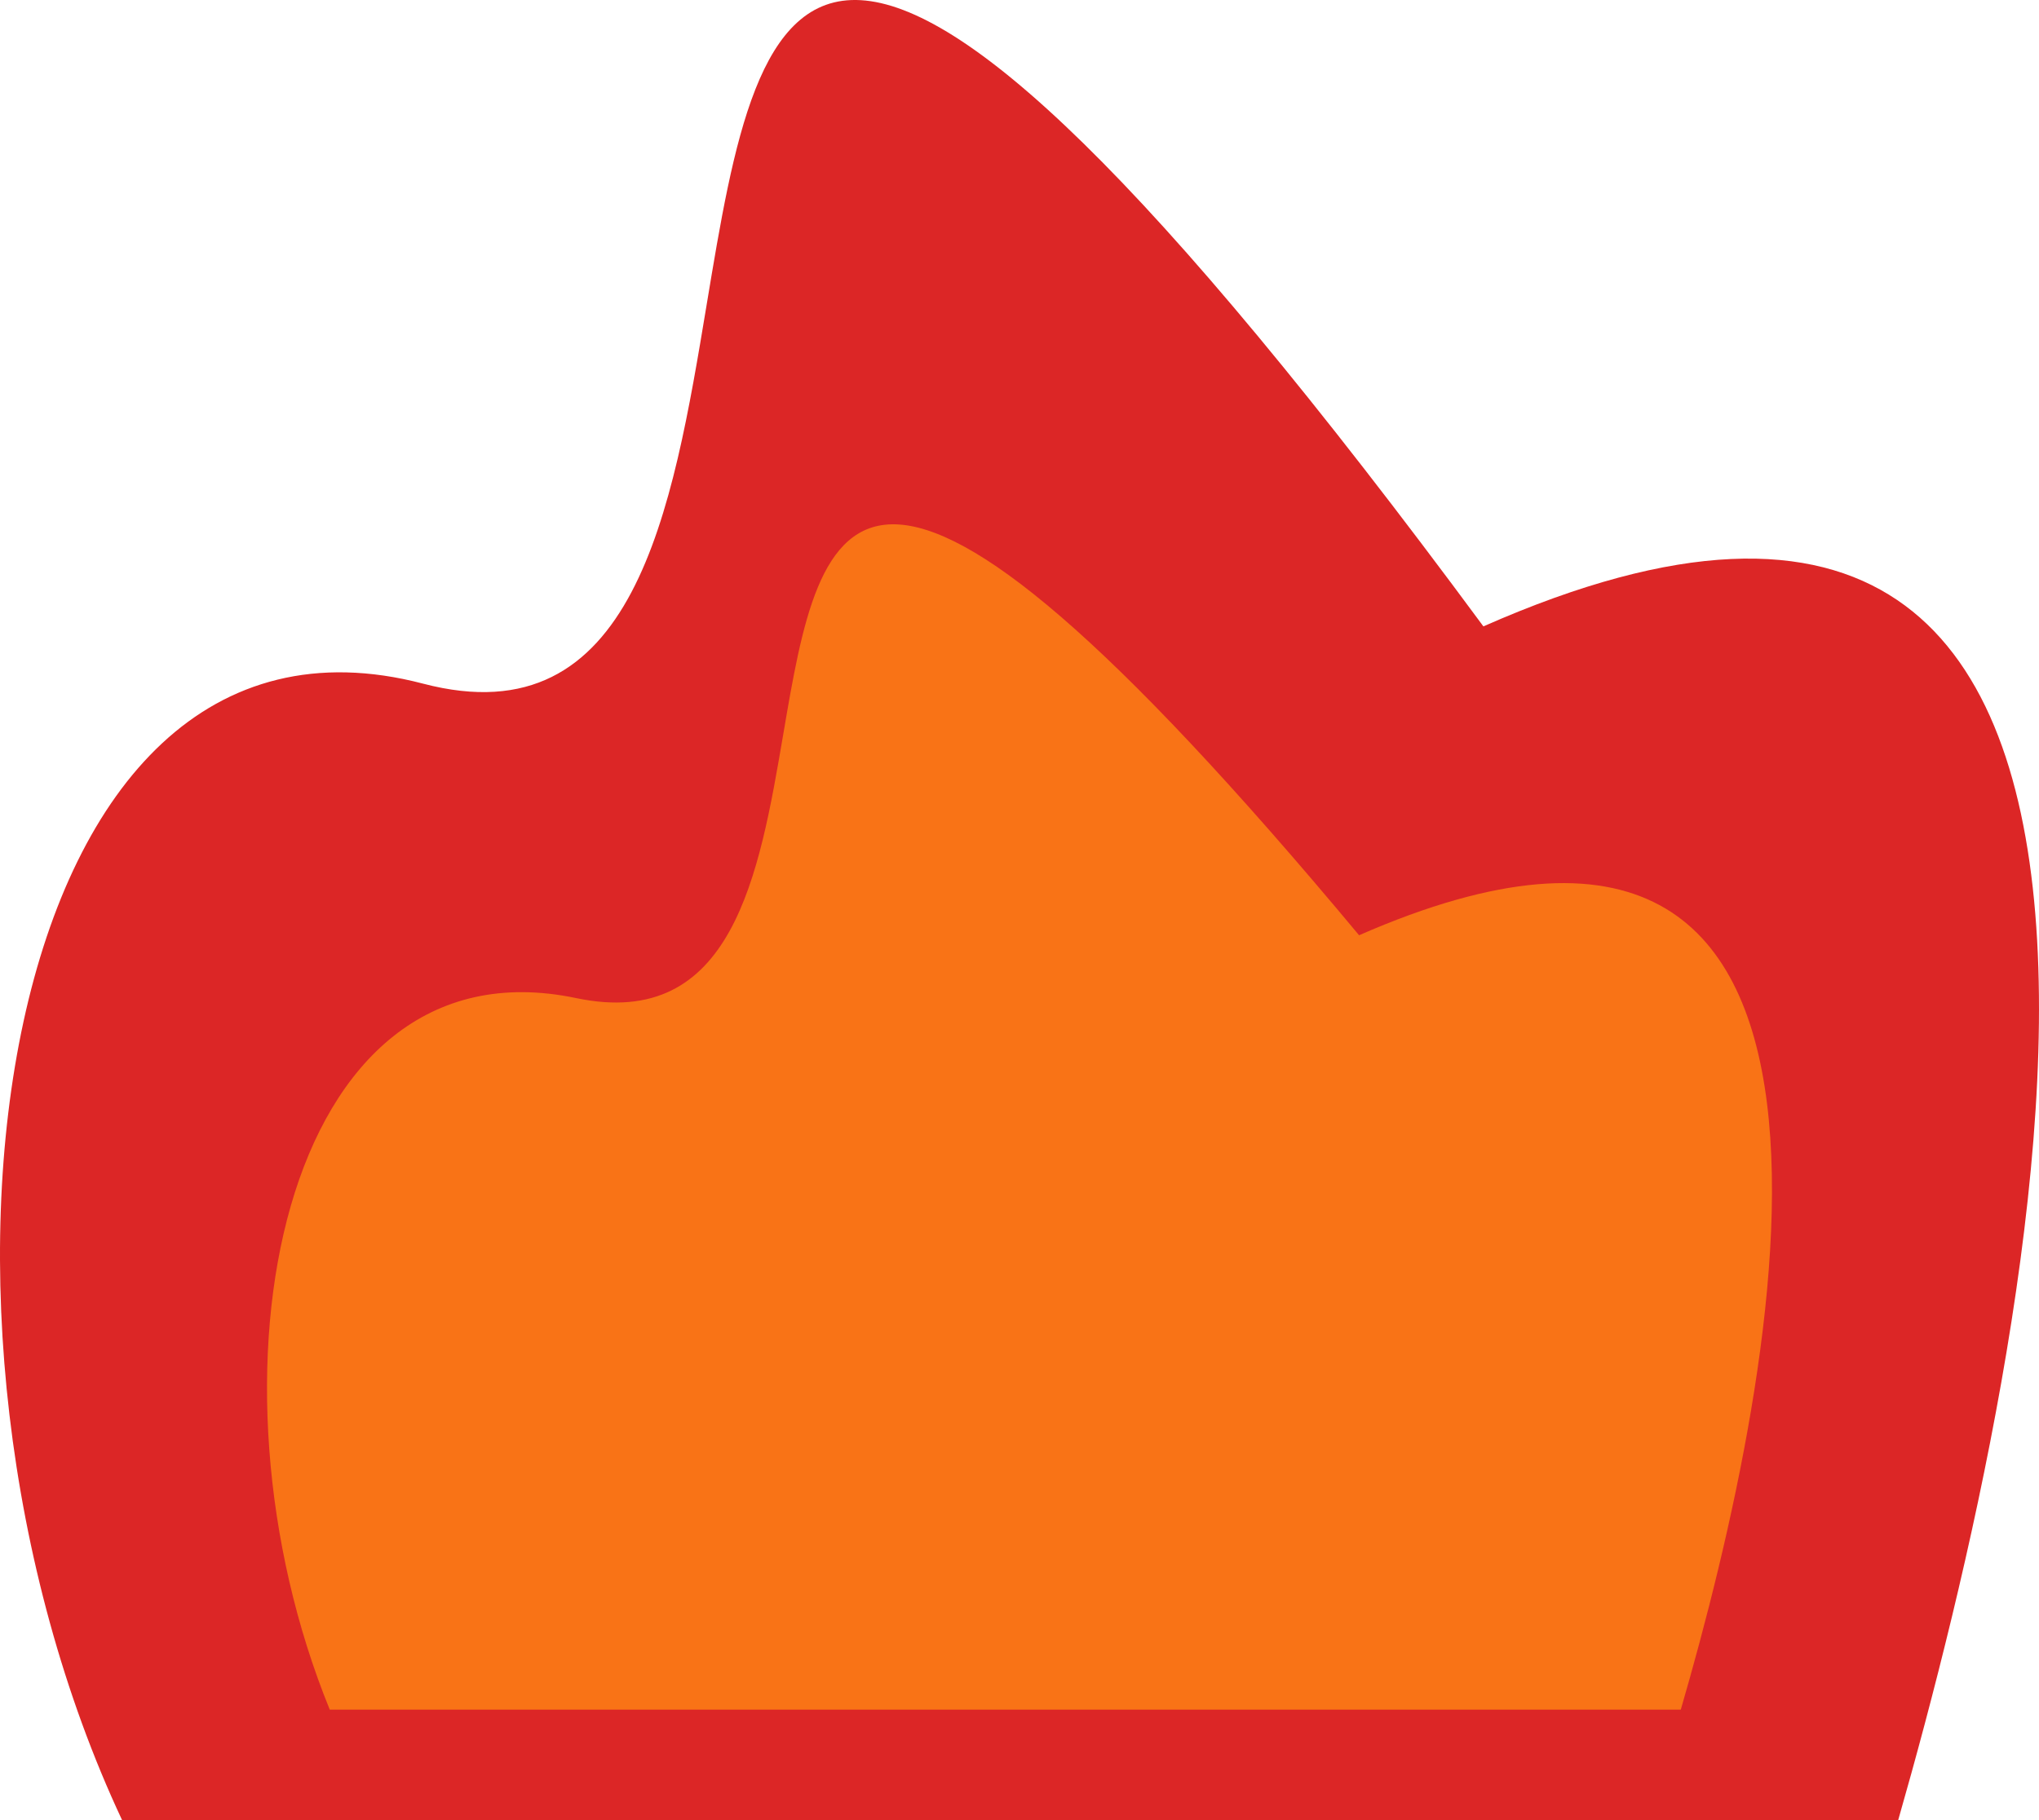 <svg width="84" height="75" viewBox="0 0 84 75" fill="none" xmlns="http://www.w3.org/2000/svg">
<path fill-rule="evenodd" clip-rule="evenodd" d="M78.199 75H5.03C-4.679 54.296 -0.22 23.545 17.431 28.171C26.143 30.454 27.699 21.072 29.116 12.531C31.32 -0.754 33.187 -12.007 61.111 25.811C93.276 11.611 83.879 55.177 78.199 75Z" fill="#DC2626"/>
<path fill-rule="evenodd" clip-rule="evenodd" d="M69.242 70.449H13.586C7.999 56.766 11.502 38.563 23.733 41.127C30.183 42.48 31.275 36.078 32.269 30.248C33.814 21.183 35.123 13.503 55.99 38.538C79.052 28.442 73.319 56.437 69.242 70.449Z" fill="#F97316"/>
</svg>

